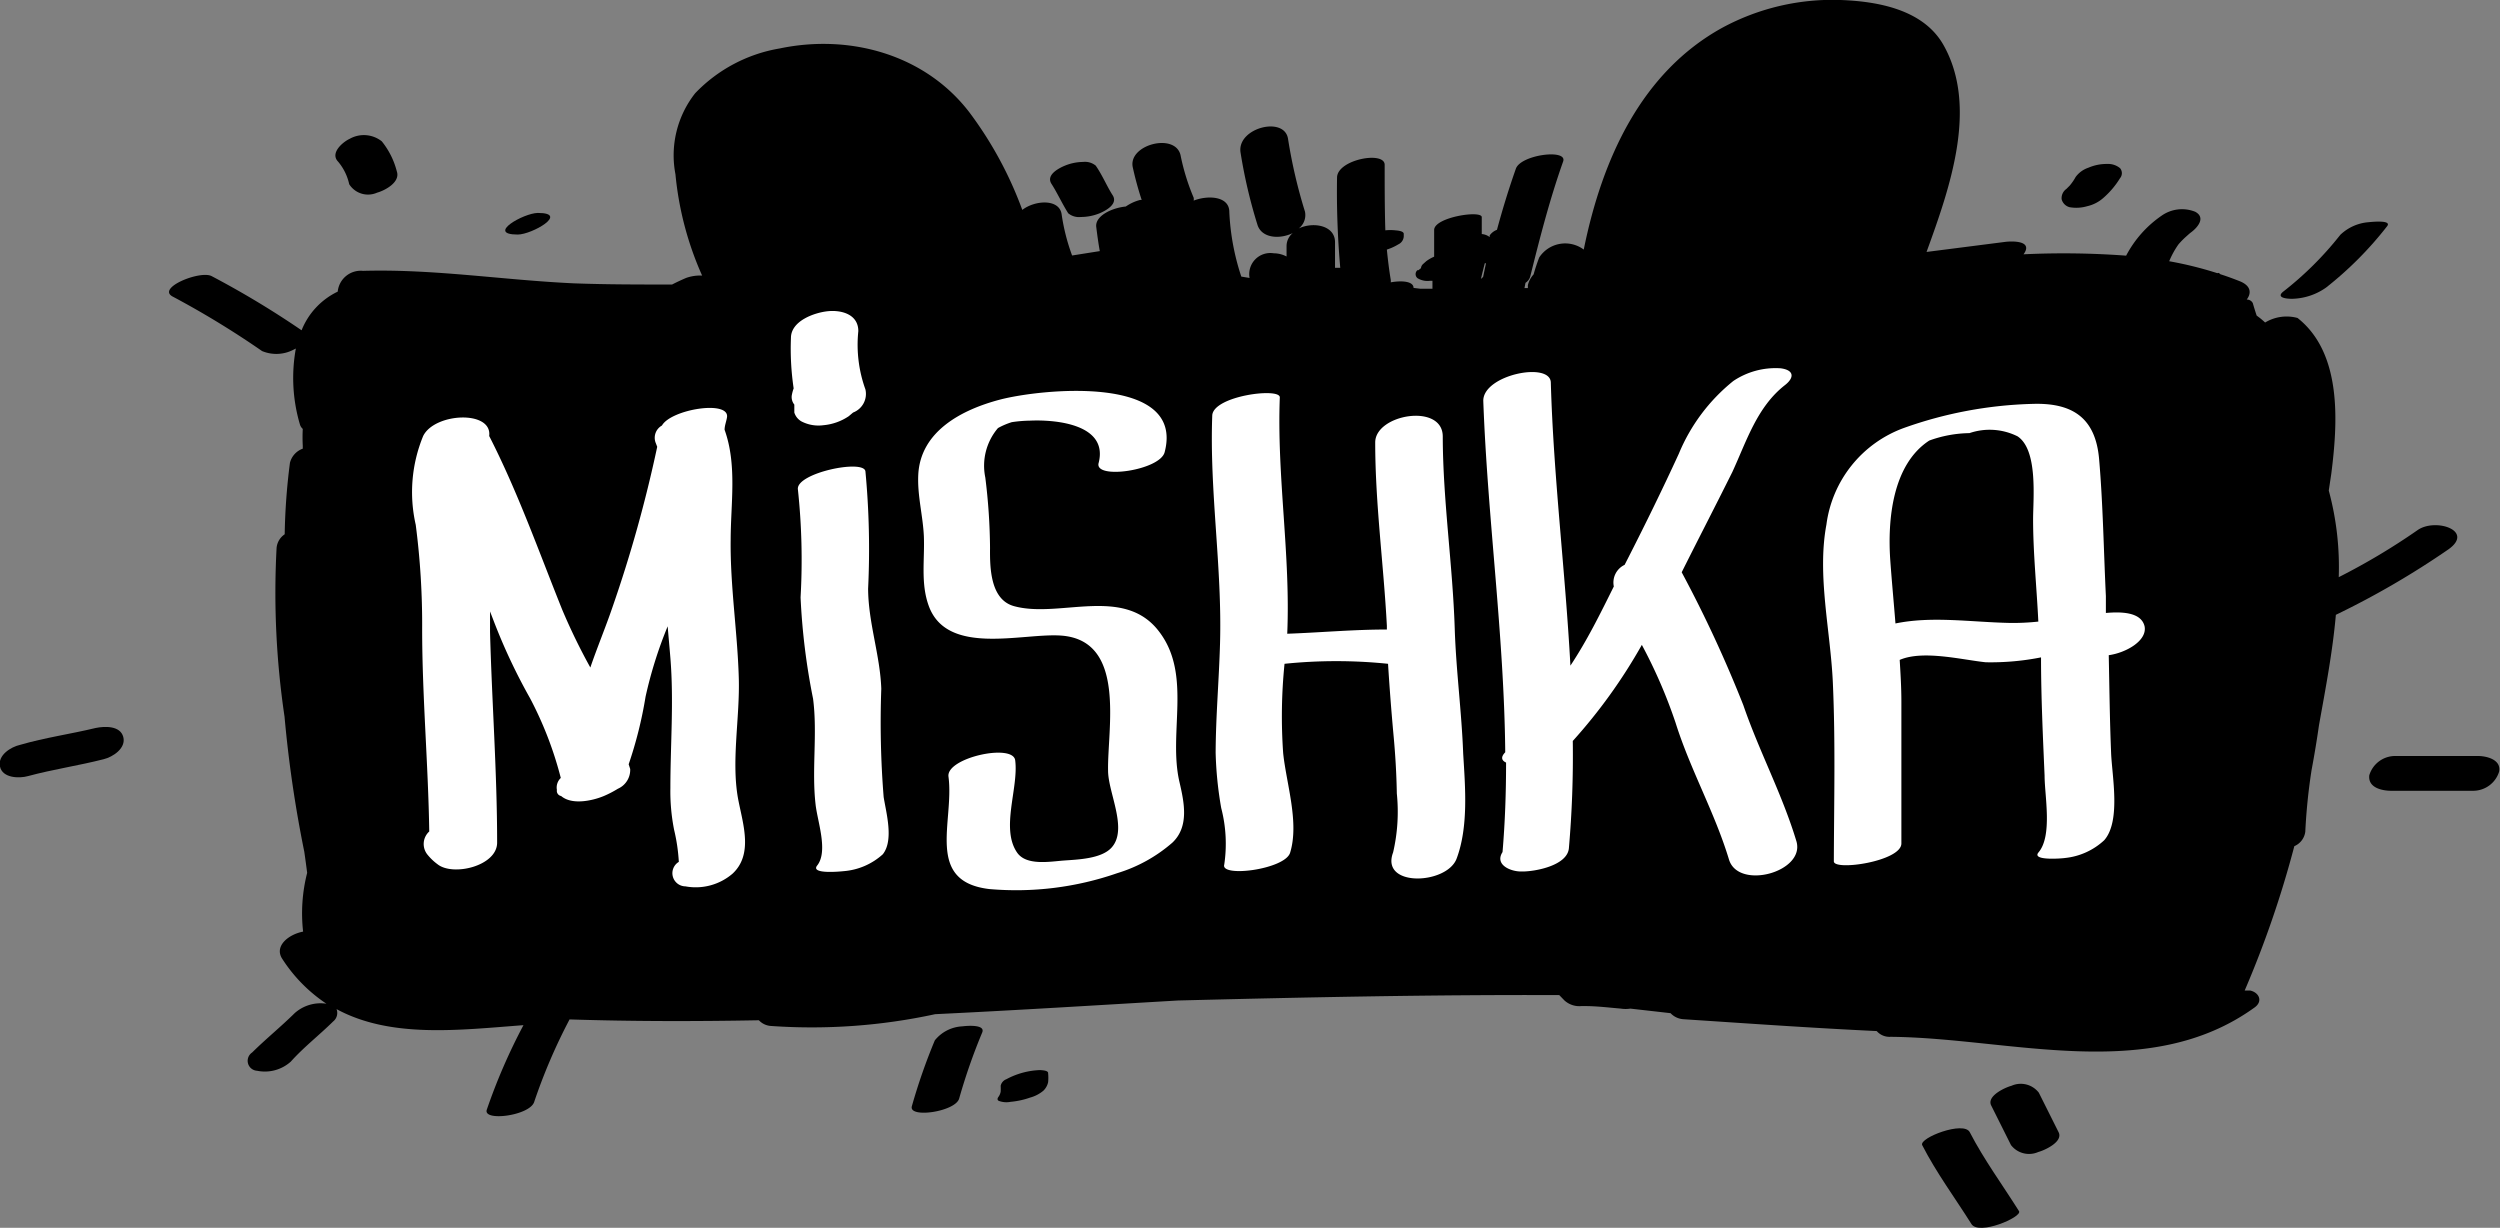 <svg id="Layer_1" data-name="Layer 1" xmlns="http://www.w3.org/2000/svg" viewBox="0 0 148.05 72.71"><rect x="0" y="0" width="148.05" height="72.71" fill="#808080" stroke="none"/><defs><style>.cls-1{fill:#fff;}</style></defs><title>mishka-logo-desktop</title><g id="Layer_2" data-name="Layer 2"><path d="M143.16,31.4a39,39,0,0,1-4.66,2.78,17.33,17.33,0,0,0-.59-5.13c0.05-.33.1-0.67,0.15-1,0.38-3,.66-7.12-2-9.22a2.46,2.46,0,0,0-1.92.27,4.57,4.57,0,0,0-.5-0.41q-0.12-.36-0.23-0.74a0.39,0.39,0,0,0-.36-0.21c0.29-.38.26-0.82-0.42-1.09-0.38-.15-0.76-0.29-1.14-0.41-0.07-.07-0.13-0.1-0.17-0.06h0a22.22,22.22,0,0,0-2.86-.71,5.1,5.1,0,0,1,.55-1,5,5,0,0,1,.43-0.44l0.19-.17,0.07-.06,0.08-.06c0.38-.29.85-0.86,0.22-1.2a2.1,2.1,0,0,0-2,.24,6.57,6.57,0,0,0-2.09,2.36,50.07,50.07,0,0,0-6.08-.08,0.77,0.77,0,0,0,.14-0.25c0.18-.58-0.91-0.52-1.19-0.49l-4.69.6c1.37-3.77,3.08-8.58,1-12.26C113.89,0.55,111.18.08,109,0a13.71,13.71,0,0,0-7,1.64c-4.76,2.62-7.11,7.71-8.21,13.14a1.84,1.84,0,0,0-2.64.47c-0.12.32-.23,0.64-0.33,1a1.46,1.46,0,0,0-.34.64l0,0.17h-0.2l0.06-.31a0.68,0.68,0,0,0,.28-0.37c0.57-2.3,1.16-4.59,1.95-6.82,0.27-.76-2.51-0.4-2.8.43-0.42,1.19-.79,2.4-1.12,3.62a0.91,0.91,0,0,0-.43.33l0,0.1a0.9,0.9,0,0,0-.47-0.18v-1c0-.43-2.82,0-2.82.76V15.2a2.34,2.34,0,0,0-.47.27l-0.19.17a0.37,0.37,0,0,0-.12.24L84,16,83.94,16a0.31,0.31,0,0,0,0,.47,1.13,1.13,0,0,0,.74.16h0.15v0.47H84.12l-0.41-.05c0-.39-0.68-0.45-1.35-0.33a0.54,0.54,0,0,0,0-.15c-0.1-.6-0.17-1.19-0.23-1.79a3.1,3.1,0,0,0,.68-0.31A0.55,0.55,0,0,0,83.13,14V13.85c0-.18-0.41-0.2-0.5-0.21a2.81,2.81,0,0,0-.59,0C82,12.38,82,11.07,82,9.76c0-.84-2.82-0.31-2.82.76a51.55,51.55,0,0,0,.19,5.34H79.06V14.34c0-1-1.3-1.22-2.15-.81a1,1,0,0,0,.37-1,30.28,30.28,0,0,1-1-4.29c-0.19-1.39-3-.68-2.82.76a30.21,30.21,0,0,0,1,4.29c0.24,0.83,1.34.89,2.1,0.51a1,1,0,0,0-.37.76v0.63A1.65,1.65,0,0,0,75.43,15,1.25,1.25,0,0,0,74,16.46l-0.49-.08a14.1,14.1,0,0,1-.71-3.83c0-.94-1.27-1-2.11-0.67a0.57,0.57,0,0,0,0-.17,13,13,0,0,1-.78-2.53c-0.33-1.35-3.16-.6-2.82.76a19.66,19.66,0,0,0,.52,1.9H67.52a2.65,2.65,0,0,0-.85.39c-0.83.08-1.83,0.56-1.75,1.21,0.06,0.48.13,1,.21,1.43l-1.64.26a11.88,11.88,0,0,1-.62-2.44c-0.13-.92-1.56-0.85-2.33-0.26a22.54,22.54,0,0,0-3.12-5.76C54.79,3.22,50.32,2,46.17,2.87a9,9,0,0,0-5,2.65A5.94,5.94,0,0,0,40,10.32a19.12,19.12,0,0,0,1.58,6,2.47,2.47,0,0,0-.95.14c-0.28.12-.56,0.25-0.83,0.39-1.94,0-3.88,0-5.8-.07-4.18-.19-8.3-0.86-12.5-0.74A1.37,1.37,0,0,0,20,17.27a4.31,4.31,0,0,0-2.14,2.29,54,54,0,0,0-5.33-3.21c-0.69-.35-3.3.71-2.29,1.22a53,53,0,0,1,5.28,3.22,2.19,2.19,0,0,0,1.84-.07l0.16-.08a9.72,9.72,0,0,0,.24,4.49,0.56,0.56,0,0,0,.17.27,9.39,9.39,0,0,0,0,1c0,0.06,0,.11,0,0.17a1.2,1.2,0,0,0-.76.84,37.37,37.37,0,0,0-.31,4.23,1.09,1.09,0,0,0-.48.8,49.93,49.93,0,0,0,.47,10,72.7,72.7,0,0,0,1.17,8q0.09,0.62.17,1.25a9.69,9.69,0,0,0-.24,3.48c-0.88.17-1.73,0.87-1.23,1.62a9.1,9.1,0,0,0,2.61,2.65,2.31,2.31,0,0,0-1.87.55c-0.82.81-1.71,1.53-2.53,2.34a0.59,0.59,0,0,0,.29,1.08,2.3,2.3,0,0,0,2-.54C18,62,18.91,61.3,19.73,60.49a0.64,0.64,0,0,0,.2-0.73C23.14,61.5,27.17,61,31,60.71a34.53,34.53,0,0,0-2.17,5c-0.26.72,2.51,0.37,2.8-.44a33.31,33.31,0,0,1,2.1-4.9c3.74,0.12,7.48.12,11.21,0.05a1.08,1.08,0,0,0,.75.34,34.47,34.47,0,0,0,9.69-.7c4.79-.23,9.58-0.53,14.37-0.81,7.53-.19,15.06-0.35,22.59-0.32l0.31,0.32a1.31,1.31,0,0,0,1,.33l0.2,0c0.71,0,1.43.09,2.14,0.15a1.82,1.82,0,0,0,.56,0h0L98.93,60a1.15,1.15,0,0,0,.79.36c3.8,0.25,7.61.52,11.42,0.7a1,1,0,0,0,.82.34c7.07,0.06,15.28,2.8,21.56-1.74,0.5-.36.27-0.88-0.26-1l-0.33,0,0,0a60.74,60.74,0,0,0,2.94-8.55,1.08,1.08,0,0,0,.65-0.86,34.42,34.42,0,0,1,.37-3.64q0.25-1.33.44-2.66c0.39-2.17.81-4.37,1-6.54A50.09,50.09,0,0,0,145,32.53C146.56,31.42,144.21,30.65,143.16,31.4Zm-55.33-15-0.13.12q0.11-.47.23-0.93H88Z" transform="translate(0 0)"/><path d="M63.26,12.63a1,1,0,0,0,.75.22,2.94,2.94,0,0,0,1.11-.22c0.4-.17,1.1-0.56.77-1.07s-0.61-1.19-1-1.75a1,1,0,0,0-.75-0.22,2.92,2.92,0,0,0-1.1.23c-0.4.17-1.1,0.56-.77,1.07S62.9,12.06,63.26,12.63Z" transform="translate(0 0)"/><path d="M20.68,10.91a1.32,1.32,0,0,0,1.65.5c0.47-.13,1.39-0.62,1.17-1.26a4.66,4.66,0,0,0-.89-1.78,1.71,1.71,0,0,0-1.9-.15c-0.41.19-1.18,0.84-.69,1.35A3.09,3.09,0,0,1,20.68,10.91Z" transform="translate(0 0)"/><path d="M30.66,13.89c0.84,0,3.07-1.28,1.19-1.28C31,12.62,28.77,13.89,30.66,13.89Z" transform="translate(0 0)"/><path d="M122.56,12.27a2.3,2.3,0,0,0,1.05-.06,2.15,2.15,0,0,0,.94-0.48,5.06,5.06,0,0,0,1-1.18,0.46,0.46,0,0,0,0-.59,1.1,1.1,0,0,0-.76-0.25,2.69,2.69,0,0,0-1.11.22,1.55,1.55,0,0,0-.76.55,3,3,0,0,1-.35.51l0,0,0,0-0.2.2a0.67,0.67,0,0,0-.28.61A0.66,0.66,0,0,0,122.56,12.27Z" transform="translate(0 0)"/><path d="M135.86,17.69a3.62,3.62,0,0,0,1.89-.66,21.16,21.16,0,0,0,3.62-3.64c0.29-.39-1-0.24-1.12-0.23a2.73,2.73,0,0,0-1.66.75,19.69,19.69,0,0,1-3.39,3.37C134.71,17.69,135.65,17.71,135.86,17.69Z" transform="translate(0 0)"/><path d="M146.74,44.77h-4.87a1.6,1.6,0,0,0-1.56,1.14c-0.09.74,0.75,0.92,1.3,0.92h4.87A1.61,1.61,0,0,0,148,45.69C148.13,45,147.29,44.77,146.74,44.77Z" transform="translate(0 0)"/><path d="M57,60.78a2.23,2.23,0,0,0-1.64.83A34.63,34.63,0,0,0,54,65.51c-0.21.73,2.57,0.33,2.8-.45a34.64,34.64,0,0,1,1.36-3.9C58.4,60.64,57.21,60.75,57,60.78Z" transform="translate(0 0)"/><path d="M61.6,63.37a4.54,4.54,0,0,0-2,.54,0.54,0.54,0,0,0-.34.39,3.16,3.16,0,0,1,0,.35,0.75,0.75,0,0,1-.12.29h0c-0.06.08-.11,0.18,0,0.25a1.27,1.27,0,0,0,.71.06A4.72,4.72,0,0,0,61,65a2.06,2.06,0,0,0,.79-0.41,1,1,0,0,0,.28-0.5,2.67,2.67,0,0,0,0-.53C62.09,63.38,61.67,63.38,61.6,63.37Z" transform="translate(0 0)"/><path d="M116.65,67.05c-0.35-.69-3,0.33-2.82.76,0.84,1.64,1.94,3.12,2.92,4.68,0.44,0.69,3-.41,2.82-0.76C118.59,70.17,117.5,68.69,116.65,67.05Z" transform="translate(0 0)"/><path d="M120.74,64.71a1.35,1.35,0,0,0-1.62-.41c-0.35.09-1.49,0.6-1.2,1.17l1.17,2.34a1.35,1.35,0,0,0,1.62.41c0.35-.09,1.49-0.6,1.2-1.17Z" transform="translate(0 0)"/><path d="M5.67,43.11c-1.49.36-3,.57-4.48,1C0.65,44.23-.15,44.72,0,45.4s1.13,0.71,1.66.56c1.48-.4,3-0.62,4.48-1,0.54-.13,1.34-0.65,1.16-1.32S6.21,43,5.67,43.11Z" transform="translate(0 0)"/></g><g id="Layer_1-2" data-name="Layer 1"><path class="cls-1" d="M43.75,40.11c-0.08-2.71-.51-5.4-0.48-8.11,0-2.19.39-4.45-.36-6.55,0-.24.1-0.48,0.14-0.72,0.2-1.06-3.3-.5-3.85.47a0.83,0.83,0,0,0-.38,1l0.1,0.26a79,79,0,0,1-2.65,9.5c-0.41,1.2-.9,2.37-1.31,3.57a35.78,35.78,0,0,1-1.66-3.41c-1.39-3.46-2.64-7-4.33-10.3,0.19-1.54-3.23-1.38-3.91,0a8.72,8.72,0,0,0-.44,5.26A45.74,45.74,0,0,1,25,37.24c0,4,.36,8,0.42,12a1,1,0,0,0-.09,1.39,3.16,3.16,0,0,0,.58.55c0.91,0.73,3.53.11,3.53-1.28,0-4.16-.31-8.31-0.42-12.47,0-.41,0-0.81,0-1.22l0.17,0.44a34.29,34.29,0,0,0,2.2,4.7,21.58,21.58,0,0,1,1.82,4.72,0.78,0.78,0,0,0-.23.71,0.31,0.31,0,0,0,.25.36c0.64,0.55,1.86.28,2.53,0a6.18,6.18,0,0,0,.83-0.43,1.22,1.22,0,0,0,.73-1.17l-0.09-.28a24.52,24.52,0,0,0,1-4,25.08,25.08,0,0,1,1.31-4.17c0.05,0.62.11,1.25,0.16,1.87,0.21,2.58,0,5.12,0,7.7a11.74,11.74,0,0,0,.22,2.48,10.67,10.67,0,0,1,.28,1.9,0.78,0.78,0,0,0,.39,1.45,3.35,3.35,0,0,0,2.79-.75c1.21-1.12.64-2.87,0.36-4.28C43.27,45.16,43.83,42.51,43.75,40.11Z" transform="translate(0 0)"/><path class="cls-1" d="M52.19,40.79c-0.07-2-.77-3.9-0.78-5.93a49.11,49.11,0,0,0-.16-6.95c-0.11-.73-4.09.1-4,1.06a39.26,39.26,0,0,1,.16,6.41,39.49,39.49,0,0,0,.74,6c0.27,2.07-.09,4.2.15,6.27,0.11,1,.76,2.77.09,3.61-0.42.54,1.48,0.34,1.57,0.33a3.9,3.9,0,0,0,2.32-1c0.66-.83.2-2.45,0.05-3.39A55.43,55.43,0,0,1,52.19,40.79Z" transform="translate(0 0)"/><path class="cls-1" d="M68.67,37.44c-2.08-2.81-5.94-.79-8.64-1.55-1.39-.4-1.41-2.29-1.4-3.43a35.46,35.46,0,0,0-.28-4.18,3.44,3.44,0,0,1,.75-2.93A4.36,4.36,0,0,1,59.92,25,8,8,0,0,1,61,24.91c1.56-.07,4.65.23,4.06,2.51-0.27,1,3.63.44,3.91-.64,1.22-4.64-7.35-3.75-9.77-3.11-2.23.59-4.69,1.86-4.82,4.44-0.06,1.23.27,2.4,0.33,3.62,0.06,1.4-.2,2.8.29,4.15,1.09,3,5.57,1.59,7.85,1.76,3.88,0.29,2.72,5.52,2.77,8,0,1.3,1.19,3.46.21,4.55-0.6.67-2,.71-2.82,0.77s-2.22.32-2.77-.46c-1-1.43.09-3.83-.12-5.47C60,44,56,44.88,56.17,46c0.35,2.65-1.41,6.2,2.42,6.65a18.24,18.24,0,0,0,7.57-.94,8.91,8.91,0,0,0,3.27-1.81c1-.95.7-2.37,0.42-3.58C69.17,43.42,70.59,40,68.67,37.44Z" transform="translate(0 0)"/><path class="cls-1" d="M86.15,37.25c-0.12-3.81-.7-7.58-0.71-11.4,0-2-4-1.32-4,.35,0,3.64.5,7.23,0.69,10.86v0.22c-2,0-3.93.18-5.9,0.25,0.2-4.68-.62-9.31-0.44-14,0-.59-3.91-0.09-4,1.06-0.17,4.52.59,9,.46,13.51-0.06,2.15-.25,4.3-0.26,6.46a21.88,21.88,0,0,0,.33,3.29,8.4,8.4,0,0,1,.18,3.35c-0.24.78,3.59,0.29,3.9-.7,0.55-1.79-.22-4.08-0.41-5.89a31,31,0,0,1,.08-5.3,30,30,0,0,1,6.13,0q0.13,2.09.32,4.17c0.11,1.17.18,2.33,0.2,3.51a10.66,10.66,0,0,1-.22,3.49c-0.78,2.08,3.18,1.91,3.76.37,0.71-1.89.51-4.24,0.39-6.22C86.56,42.17,86.23,39.72,86.15,37.25Z" transform="translate(0 0)"/><path class="cls-1" d="M103.24,41.76a74.52,74.52,0,0,0-3.65-7.87c1-2,2-3.93,3-5.94,0.84-1.82,1.46-3.85,3.11-5.14,0.58-.45.55-0.9-0.26-1a4.49,4.49,0,0,0-2.79.75,10.84,10.84,0,0,0-3.23,4.31C98.44,29,97.46,31,96.44,33l-0.23.45a1.16,1.16,0,0,0-.64,1.28C94.77,36.34,94,37.91,93,39.42c-0.3-5.58-1-11.16-1.16-16.75,0-1.28-4-.48-4,1.06,0.25,6.93,1.23,13.85,1.3,20.77l0,0.05c-0.3.31-.19,0.5,0.05,0.61,0,1.77-.06,3.53-0.21,5.3-0.48.75,0.47,1.15,1.09,1.15h0.1c0.75,0,2.65-.35,2.74-1.38a63.31,63.31,0,0,0,.23-6.35,31.7,31.7,0,0,0,4.09-5.69,29.78,29.78,0,0,1,2,4.62c0.87,2.77,2.32,5.31,3.16,8.09,0.55,1.82,4.5.75,4-1.06C105.56,47.07,104.18,44.5,103.24,41.76Z" transform="translate(0 0)"/><path class="cls-1" d="M127,37.08c-0.21-.84-1.38-0.86-2.29-0.78,0-.34,0-0.68,0-1-0.13-2.69-.17-5.43-0.4-8.1-0.21-2.48-1.6-3.37-4-3.28a24.49,24.49,0,0,0-7.55,1.42,7.06,7.06,0,0,0-4.6,5.73c-0.56,3,.24,6.27.38,9.33,0.16,3.54.07,7.08,0.06,10.61,0,0.58,4,0,4-1.06,0-2.8,0-5.6,0-8.4,0-.83-0.05-1.65-0.1-2.47,1.38-.6,3.72,0,5.1.14a15.32,15.32,0,0,0,3.27-.29c0,2.33.11,4.68,0.21,7,0,1.19.48,3.56-.36,4.55-0.44.52,1.49,0.35,1.57,0.33a4,4,0,0,0,2.32-1.05c1-1.13.46-3.82,0.41-5.17-0.08-1.93-.1-3.86-0.14-5.79C125.9,38.66,127.18,37.94,127,37.08Zm-14.75-.15c-0.1-1.26-.22-2.51-0.31-3.78-0.16-2.35.12-5.63,2.31-7.06a7.22,7.22,0,0,1,2.38-.44,3.7,3.7,0,0,1,2.85.19c1.22,0.81.92,3.69,0.92,4.91,0,2,.21,4,0.31,6.06a13.84,13.84,0,0,1-1.7.08C116.67,36.84,114.39,36.47,112.21,36.93Z" transform="translate(0 0)"/><path class="cls-1" d="M48.77,25.18a3.19,3.19,0,0,0,1.49-.53l0.26-.22a1.18,1.18,0,0,0,.73-1.37,7.79,7.79,0,0,1-.42-3.45c0-1-1-1.26-1.8-1.18S46.85,19,46.84,20A16.07,16.07,0,0,0,47,23a2.34,2.34,0,0,0-.1.36,0.7,0.7,0,0,0,.14.6s0,0.09,0,.13,0,0.23,0,.34a0.91,0.91,0,0,0,.43.53A2.19,2.19,0,0,0,48.77,25.18Z" transform="translate(0 0)"/></g></svg>